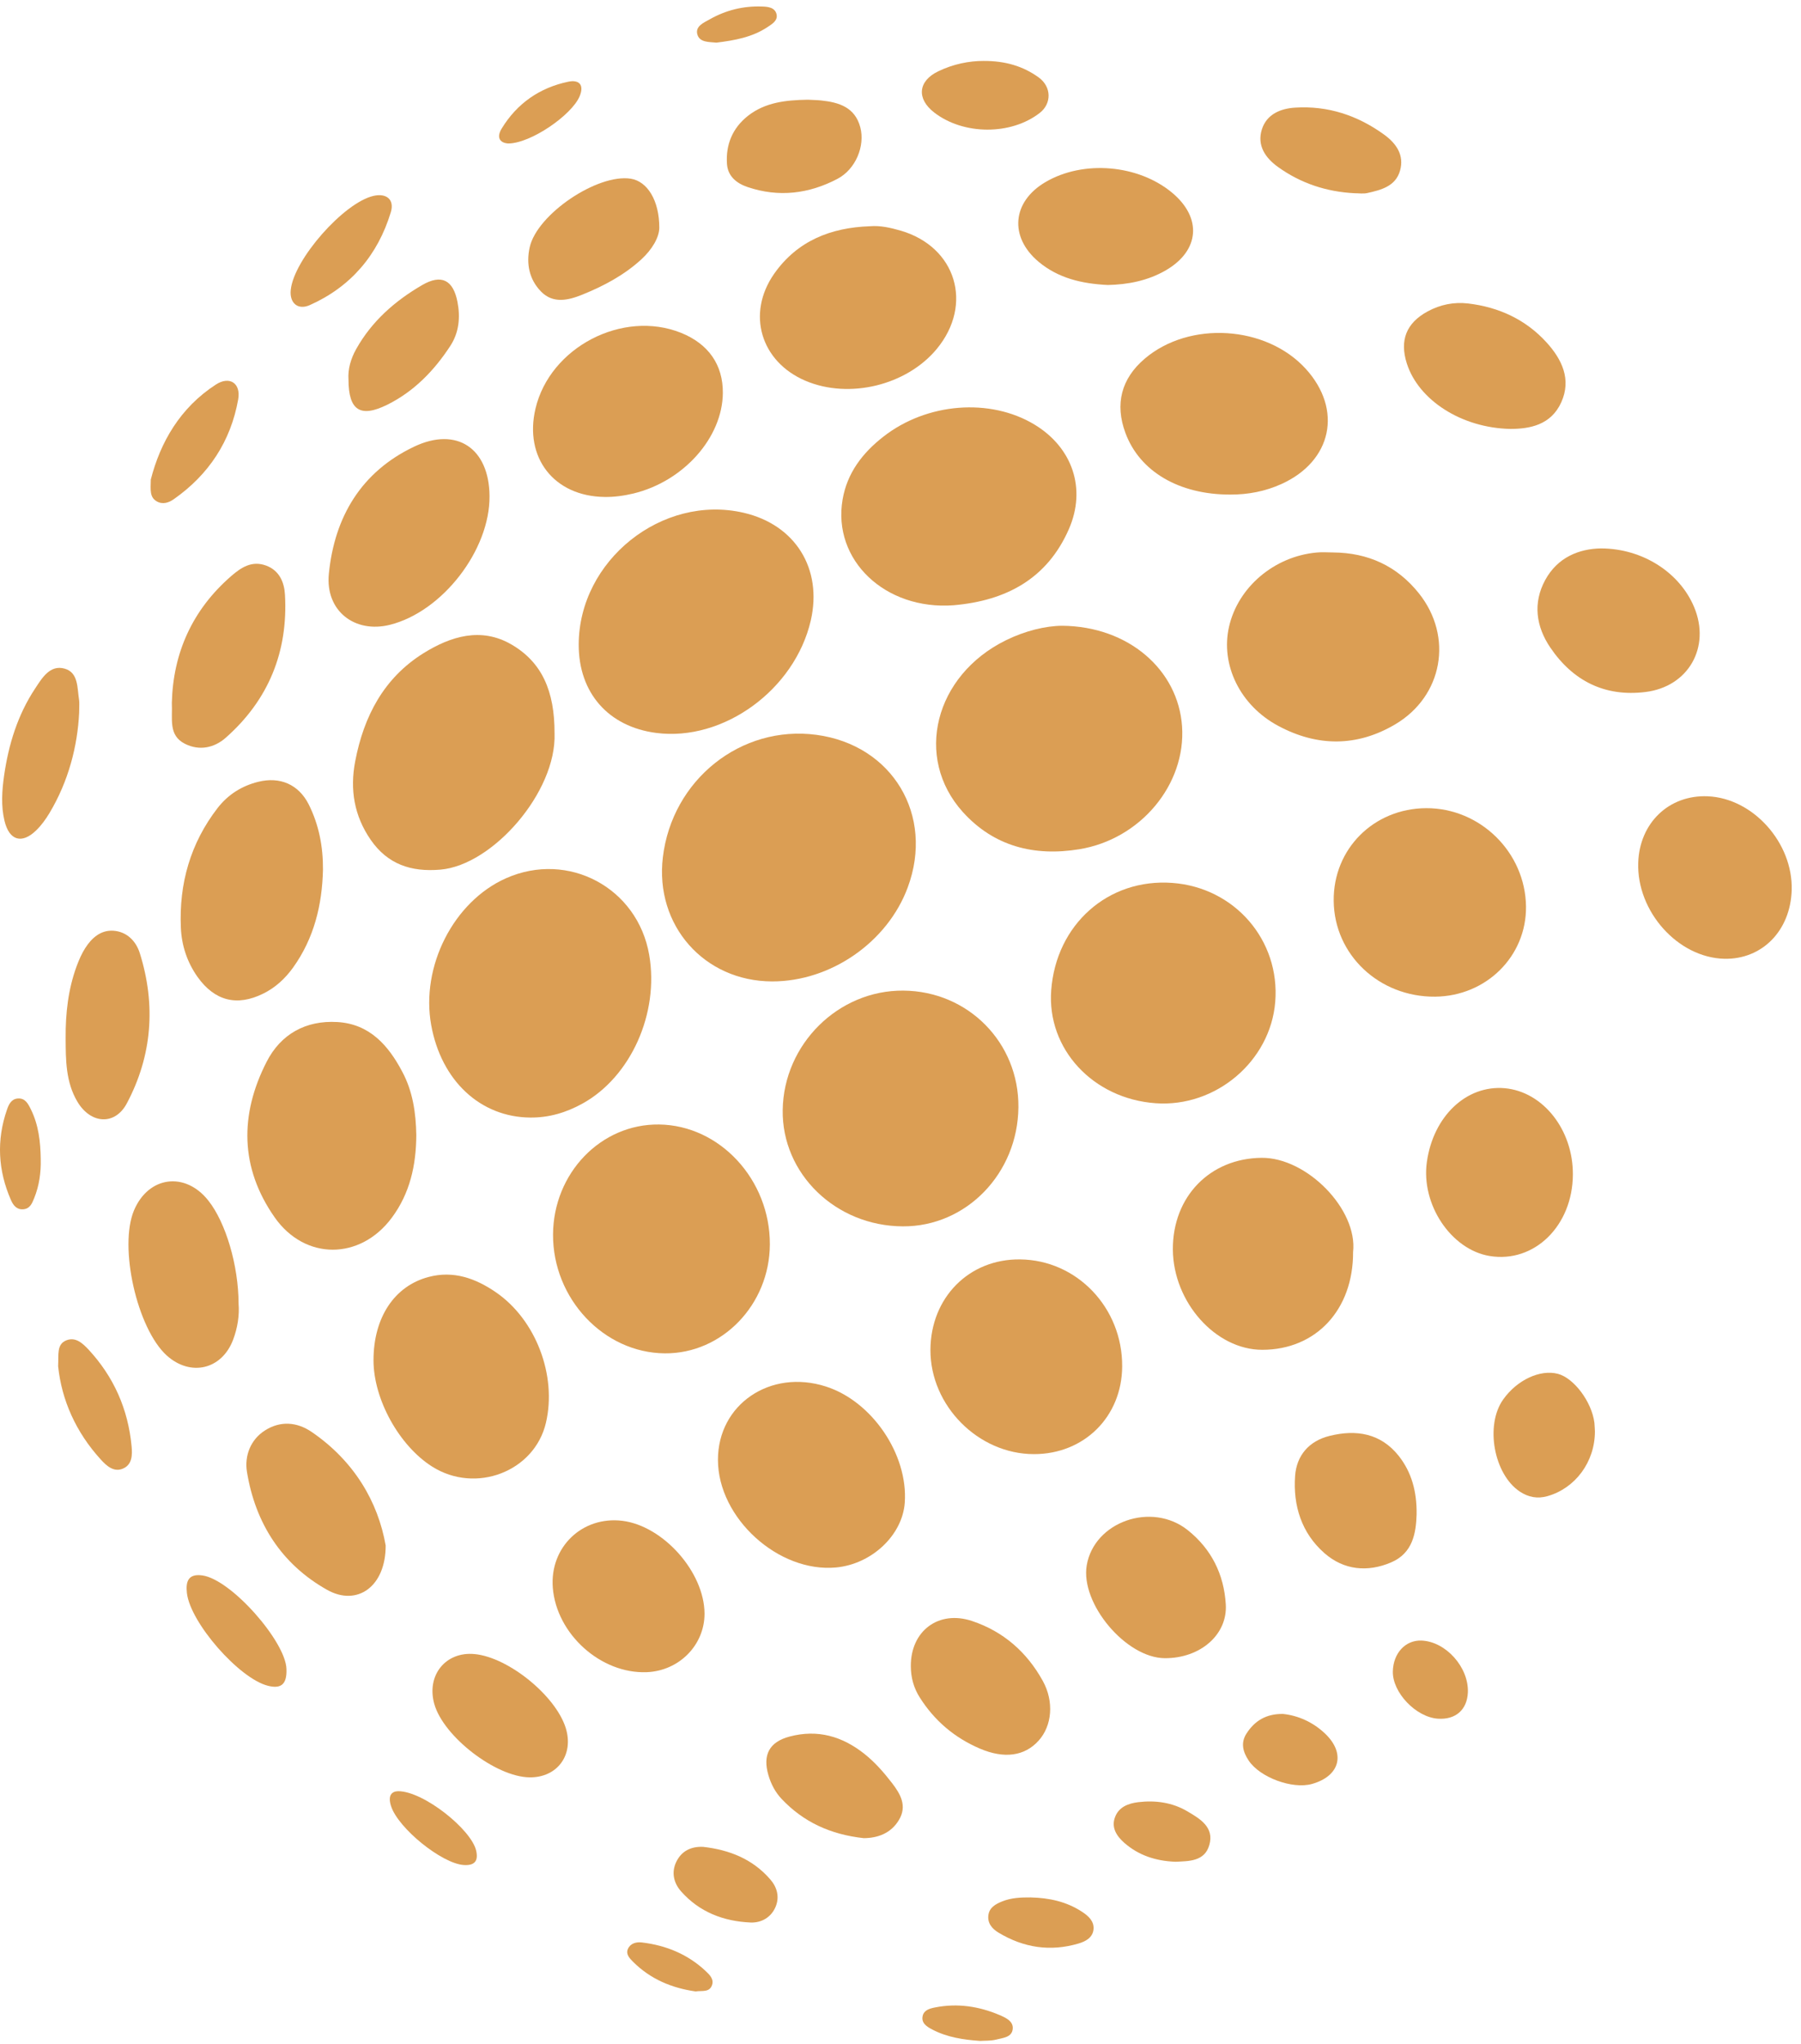 <svg width="119" height="135" viewBox="0 0 119 135" fill="none" xmlns="http://www.w3.org/2000/svg">
<path d="M51.016 64.817C46.523 64.807 43.262 61.113 43.798 56.62C44.405 51.498 48.964 47.865 53.949 48.532C58.967 49.205 61.747 53.84 59.979 58.607C58.639 62.229 54.89 64.823 51.016 64.817Z" fill="#DB9E54"/>
<path d="M70.186 41.328C74.569 41.366 77.847 44.239 78.104 47.971C78.367 51.813 75.357 55.43 71.313 56.087C68.341 56.574 65.671 55.901 63.619 53.63C60.374 50.029 61.758 44.606 66.454 42.291C67.729 41.662 69.086 41.334 70.186 41.328Z" fill="#DB9E54"/>
<path d="M67.291 73.124C67.252 77.501 63.843 81.014 59.657 80.993C55.219 80.976 51.651 77.518 51.717 73.304C51.782 68.959 55.394 65.386 59.69 65.424C63.969 65.457 67.329 68.861 67.291 73.124Z" fill="#DB9E54"/>
<path d="M35.037 73.808C31.738 73.781 29.16 71.378 28.492 67.707C27.787 63.821 29.976 59.531 33.445 57.999C37.554 56.182 42.129 58.633 42.895 63.061C43.563 66.924 41.681 71.116 38.49 72.883C37.412 73.48 36.274 73.819 35.037 73.808Z" fill="#DB9E54"/>
<path d="M38.238 42.577C38.244 37.018 43.749 32.618 49.139 33.866C52.548 34.654 54.359 37.559 53.572 40.98C52.515 45.554 47.798 48.985 43.355 48.405C40.197 47.995 38.233 45.757 38.238 42.577Z" fill="#DB9E54"/>
<path d="M76.358 72.862C72.216 72.566 69.168 69.277 69.458 65.403C69.78 61.053 73.222 57.999 77.458 58.311C81.579 58.612 84.594 62.098 84.26 66.174C83.942 70.087 80.331 73.146 76.358 72.862Z" fill="#DB9E54"/>
<path d="M36.542 81.528C36.564 77.478 39.705 74.217 43.547 74.266C47.558 74.315 50.885 77.911 50.868 82.184C50.852 86.163 47.716 89.413 43.924 89.38C39.891 89.348 36.52 85.763 36.542 81.528Z" fill="#DB9E54"/>
<path d="M63.006 39.973C58.486 40.312 54.99 36.99 55.674 32.99C55.975 31.234 56.992 29.909 58.371 28.837C61.233 26.599 65.42 26.265 68.358 28.043C70.854 29.554 71.795 32.263 70.629 34.938C69.19 38.233 66.465 39.677 63.006 39.973Z" fill="#DB9E54"/>
<path d="M36.641 48.438C36.778 52.301 32.559 57.139 29.101 57.434C27.142 57.604 25.604 57.068 24.493 55.464C23.409 53.894 23.108 52.159 23.47 50.277C24.039 47.3 25.363 44.777 27.973 43.146C29.774 42.025 31.782 41.395 33.796 42.566C35.809 43.737 36.652 45.647 36.641 48.438Z" fill="#DB9E54"/>
<path d="M88.08 36.486C90.389 36.502 92.31 37.378 93.755 39.189C96.037 42.051 95.336 45.98 92.184 47.841C89.656 49.334 87.035 49.318 84.469 47.945C81.929 46.593 80.638 43.901 81.207 41.394C81.798 38.784 84.189 36.748 86.991 36.491C87.352 36.453 87.719 36.486 88.08 36.486Z" fill="#DB9E54"/>
<path d="M27.507 74.974C27.497 76.949 27.086 78.815 25.888 80.424C23.803 83.231 20.153 83.253 18.15 80.402C15.852 77.124 15.83 73.622 17.614 70.131C18.549 68.298 20.202 67.378 22.281 67.499C24.416 67.619 25.663 69.042 26.577 70.777C27.272 72.068 27.485 73.507 27.507 74.974Z" fill="#DB9E54"/>
<path d="M74.147 90.241C74.13 93.562 71.641 96.036 68.319 96.036C64.641 96.036 61.468 92.84 61.478 89.157C61.489 85.704 64.023 83.138 67.394 83.176C71.153 83.209 74.169 86.367 74.147 90.241Z" fill="#DB9E54"/>
<path d="M94.236 53.375C97.804 53.359 100.786 56.292 100.83 59.865C100.868 63.148 98.209 65.791 94.827 65.824C91.128 65.857 88.156 63.055 88.124 59.498C88.085 56.073 90.761 53.392 94.236 53.375Z" fill="#DB9E54"/>
<path d="M24.679 89.824C24.684 87.012 26.058 84.932 28.318 84.336C29.97 83.898 31.426 84.429 32.761 85.343C35.41 87.159 36.805 90.842 36.072 93.967C35.317 97.19 31.431 98.684 28.548 96.856C26.37 95.477 24.673 92.402 24.679 89.824Z" fill="#DB9E54"/>
<path d="M89.404 82.689C89.42 86.498 86.958 89.146 83.401 89.146C80.32 89.146 77.518 86 77.496 82.519C77.48 79.022 79.953 76.5 83.357 76.467C86.35 76.44 89.721 79.876 89.404 82.689Z" fill="#DB9E54"/>
<path d="M47.438 96.419C47.432 92.752 50.901 90.394 54.568 91.57C57.616 92.544 60.002 96.047 59.783 99.232C59.635 101.382 57.61 103.297 55.246 103.522C51.427 103.878 47.443 100.255 47.438 96.419Z" fill="#DB9E54"/>
<path d="M81.283 32.663C77.907 32.668 75.302 31.142 74.361 28.591C73.655 26.687 74.087 25.013 75.625 23.699C78.58 21.171 83.663 21.488 86.279 24.361C88.731 27.059 88.008 30.452 84.681 31.962C83.592 32.455 82.465 32.668 81.283 32.663Z" fill="#DB9E54"/>
<path d="M47.761 25.954C47.739 28.892 45.178 31.787 41.856 32.592C41.238 32.739 40.587 32.832 39.952 32.821C36.603 32.783 34.617 30.222 35.383 26.983C36.34 22.933 41.139 20.438 44.997 21.981C46.809 22.709 47.777 24.093 47.761 25.954Z" fill="#DB9E54"/>
<path d="M57.479 14.942C58.18 14.882 58.853 15.046 59.51 15.232C63.176 16.299 64.331 20.103 61.895 23.047C59.898 25.454 56.106 26.374 53.222 25.148C50.261 23.889 49.309 20.715 51.154 18.078C52.68 15.905 54.897 15.03 57.479 14.942Z" fill="#DB9E54"/>
<path d="M21.34 57.44C21.286 59.776 20.749 61.971 19.365 63.903C18.84 64.63 18.199 65.227 17.384 65.626C15.649 66.48 14.188 66.102 13.061 64.532C12.36 63.547 11.999 62.431 11.95 61.265C11.824 58.365 12.579 55.694 14.374 53.369C15.058 52.487 15.961 51.907 17.061 51.634C18.495 51.278 19.726 51.803 20.394 53.117C21.078 54.479 21.351 55.93 21.34 57.44Z" fill="#DB9E54"/>
<path d="M32.345 32.765C32.373 36.333 29.231 40.394 25.767 41.264C23.436 41.849 21.483 40.339 21.729 37.893C22.101 34.144 23.863 31.162 27.365 29.498C30.189 28.158 32.323 29.613 32.345 32.765Z" fill="#DB9E54"/>
<path d="M103.927 77.561C103.916 80.954 101.377 83.438 98.427 82.951C95.877 82.53 93.88 79.542 94.28 76.735C94.706 73.714 96.895 71.646 99.429 71.87C101.952 72.1 103.938 74.606 103.927 77.561Z" fill="#DB9E54"/>
<path d="M118.385 58.779C118.309 61.461 116.432 63.376 113.936 63.321C110.872 63.25 108.136 60.202 108.245 56.973C108.333 54.347 110.276 52.486 112.831 52.59C115.83 52.711 118.473 55.66 118.385 58.779Z" fill="#DB9E54"/>
<path d="M105.787 36.219C108.556 36.23 110.986 37.822 111.938 40.093C113.044 42.736 111.566 45.352 108.726 45.702C106.034 46.036 103.927 44.969 102.433 42.764C101.497 41.385 101.273 39.83 102.094 38.315C102.92 36.793 104.354 36.241 105.787 36.219Z" fill="#DB9E54"/>
<path d="M46.551 106.558C46.562 108.642 44.876 110.35 42.737 110.437C39.7 110.558 36.766 107.92 36.526 104.856C36.318 102.18 38.468 100.117 41.122 100.44C43.831 100.779 46.534 103.827 46.551 106.558Z" fill="#DB9E54"/>
<path d="M73.201 18.822C71.471 18.74 69.917 18.368 68.626 17.29C66.667 15.648 66.875 13.323 69.069 12.031C71.57 10.554 75.214 10.86 77.458 12.737C79.433 14.39 79.264 16.546 77.047 17.843C75.838 18.549 74.503 18.795 73.201 18.822Z" fill="#DB9E54"/>
<path d="M25.483 102.07C25.489 104.795 23.59 106.108 21.62 105.003C18.605 103.312 16.87 100.598 16.317 97.205C16.148 96.154 16.547 95.076 17.521 94.463C18.528 93.829 19.617 93.905 20.596 94.573C23.404 96.494 24.98 99.192 25.483 102.07Z" fill="#DB9E54"/>
<path d="M15.764 86.104C15.825 86.848 15.704 87.686 15.403 88.479C14.659 90.454 12.591 90.936 11.02 89.524C9.056 87.751 7.835 82.334 8.859 79.926C9.816 77.677 12.235 77.359 13.762 79.286C14.916 80.736 15.759 83.57 15.764 86.104Z" fill="#DB9E54"/>
<path d="M99.79 28.328C96.562 28.262 93.727 26.423 92.955 24.005C92.468 22.473 92.923 21.329 94.329 20.568C95.166 20.114 96.064 19.933 97.01 20.043C99.035 20.284 100.803 21.099 102.182 22.609C103.199 23.726 103.845 25.05 103.161 26.566C102.483 28.07 101.082 28.328 99.79 28.328Z" fill="#DB9E54"/>
<path d="M76.966 109.513C74.399 109.502 71.378 105.907 71.805 103.379C72.298 100.495 76.101 99.16 78.481 101.058C80.041 102.301 80.873 103.975 80.993 105.956C81.119 107.959 79.308 109.524 76.966 109.513Z" fill="#DB9E54"/>
<path d="M11.354 46.414C11.436 43.136 12.7 40.279 15.283 38.041C15.934 37.478 16.64 37.007 17.581 37.352C18.473 37.68 18.785 38.479 18.829 39.273C19.042 43.032 17.75 46.222 14.916 48.723C14.161 49.391 13.17 49.609 12.207 49.117C11.113 48.559 11.408 47.475 11.354 46.414Z" fill="#DB9E54"/>
<path d="M60.182 110.056C60.16 107.72 62.01 106.319 64.226 107.057C66.294 107.747 67.848 109.109 68.899 111.008C69.66 112.382 69.512 113.98 68.626 114.959C67.701 115.988 66.349 116.169 64.746 115.485C63.071 114.768 61.747 113.646 60.773 112.108C60.373 111.479 60.187 110.795 60.182 110.056Z" fill="#DB9E54"/>
<path d="M93.601 100.025C93.562 101.24 93.355 102.575 91.915 103.188C90.361 103.85 88.796 103.702 87.51 102.575C85.994 101.245 85.431 99.429 85.573 97.47C85.671 96.134 86.481 95.171 87.85 94.832C89.617 94.394 91.226 94.657 92.419 96.151C93.267 97.229 93.623 98.498 93.601 100.025Z" fill="#DB9E54"/>
<path d="M4.338 68.544C4.327 66.924 4.503 65.332 5.066 63.805C5.219 63.395 5.395 62.984 5.63 62.618C6.057 61.945 6.659 61.414 7.49 61.469C8.371 61.529 8.979 62.136 9.236 62.946C10.309 66.361 10.057 69.715 8.382 72.867C7.594 74.35 5.991 74.235 5.115 72.763C4.338 71.456 4.344 69.994 4.338 68.544Z" fill="#DB9E54"/>
<path d="M34.983 117.383C32.75 117.35 29.302 114.691 28.695 112.535C28.164 110.647 29.445 109.06 31.354 109.241C33.582 109.449 36.706 111.977 37.379 114.116C37.938 115.895 36.827 117.411 34.983 117.383Z" fill="#DB9E54"/>
<path d="M43.563 15.057C43.547 15.692 43.092 16.469 42.386 17.121C41.243 18.171 39.891 18.888 38.468 19.463C37.56 19.829 36.547 20.076 35.749 19.255C34.966 18.456 34.758 17.411 34.999 16.333C35.486 14.144 39.481 11.457 41.681 11.802C42.758 11.977 43.568 13.213 43.563 15.057Z" fill="#DB9E54"/>
<path d="M53.375 6.586C53.621 6.602 53.944 6.602 54.261 6.635C55.438 6.761 56.494 7.084 56.844 8.408C57.167 9.634 56.549 11.172 55.334 11.812C53.452 12.802 51.454 13.049 49.397 12.354C48.652 12.102 48.089 11.631 48.034 10.827C47.947 9.552 48.401 8.452 49.424 7.648C50.557 6.761 51.914 6.608 53.375 6.586Z" fill="#DB9E54"/>
<path d="M57.074 121.399C54.869 121.158 53.085 120.331 51.646 118.81C51.23 118.367 50.951 117.842 50.776 117.251C50.376 115.904 50.83 115.045 52.166 114.69C54.021 114.197 55.651 114.668 57.123 115.839C57.824 116.397 58.398 117.059 58.94 117.76C59.509 118.498 59.942 119.275 59.405 120.184C58.869 121.098 57.966 121.393 57.074 121.399Z" fill="#DB9E54"/>
<path d="M105.383 94.536C105.383 96.577 104.064 98.296 102.253 98.81C101.58 99.001 100.983 98.881 100.42 98.509C98.701 97.365 98.116 94.126 99.32 92.429C100.234 91.138 101.76 90.426 102.937 90.733C103.998 91.012 105.175 92.582 105.35 93.967C105.372 94.202 105.377 94.443 105.383 94.536Z" fill="#DB9E54"/>
<path d="M89.498 12.761C87.648 12.668 85.946 12.109 84.441 11.026C83.604 10.424 83.04 9.603 83.38 8.536C83.702 7.54 84.611 7.168 85.574 7.108C87.741 6.971 89.705 7.622 91.457 8.892C92.261 9.477 92.797 10.249 92.507 11.267C92.217 12.301 91.26 12.547 90.34 12.75C90.072 12.81 89.777 12.761 89.498 12.761Z" fill="#DB9E54"/>
<path d="M23.026 25.073C22.977 24.383 23.179 23.688 23.535 23.053C24.564 21.215 26.101 19.869 27.891 18.829C29.171 18.084 29.948 18.495 30.227 19.94C30.424 20.952 30.331 21.959 29.757 22.84C28.69 24.476 27.354 25.855 25.587 26.731C23.803 27.612 23.031 27.103 23.026 25.073Z" fill="#DB9E54"/>
<path d="M5.23 47.077C5.12 49.271 4.535 51.586 3.265 53.704C3.019 54.114 2.729 54.514 2.384 54.847C1.438 55.761 0.611 55.509 0.299 54.218C0.059 53.227 0.13 52.215 0.272 51.214C0.568 49.162 1.169 47.208 2.324 45.468C2.778 44.778 3.304 43.886 4.272 44.16C5.186 44.417 5.099 45.435 5.224 46.218C5.257 46.409 5.23 46.617 5.23 47.077Z" fill="#DB9E54"/>
<path d="M64.998 4.025C66.415 4.02 67.597 4.365 68.631 5.114C69.485 5.733 69.496 6.838 68.702 7.457C66.798 8.94 63.662 8.929 61.725 7.429C60.549 6.521 60.658 5.35 61.993 4.71C62.978 4.233 64.035 4.02 64.998 4.025Z" fill="#DB9E54"/>
<path d="M19.212 19.14C19.419 17.131 22.703 13.399 24.667 12.94C25.526 12.737 26.079 13.175 25.822 14.018C24.963 16.847 23.179 18.943 20.465 20.152C19.666 20.502 19.118 19.999 19.212 19.14Z" fill="#DB9E54"/>
<path d="M3.84 90.224C3.884 89.458 3.73 88.785 4.382 88.522C4.994 88.276 5.46 88.719 5.848 89.129C7.517 90.93 8.464 93.064 8.694 95.51C8.748 96.079 8.743 96.719 8.136 96.987C7.523 97.261 7.03 96.801 6.664 96.397C5.011 94.591 4.07 92.457 3.84 90.224Z" fill="#DB9E54"/>
<path d="M9.964 31.67C10.593 29.224 11.89 26.931 14.271 25.393C15.173 24.813 15.929 25.311 15.737 26.384C15.245 29.147 13.789 31.353 11.485 32.967C11.168 33.191 10.757 33.344 10.352 33.109C9.887 32.836 9.947 32.37 9.964 31.67Z" fill="#DB9E54"/>
<path d="M18.927 110.226C18.971 111.304 18.511 111.534 17.712 111.337C15.803 110.866 12.568 107.167 12.35 105.208C12.262 104.436 12.448 103.916 13.373 104.048C15.288 104.316 18.883 108.431 18.927 110.226Z" fill="#DB9E54"/>
<path d="M46.463 121.974C48.192 122.171 49.736 122.778 50.901 124.13C51.35 124.65 51.519 125.284 51.246 125.936C50.95 126.636 50.305 126.997 49.599 126.97C47.815 126.893 46.211 126.286 44.996 124.907C44.515 124.36 44.356 123.665 44.674 122.986C45.013 122.258 45.653 121.935 46.463 121.974Z" fill="#DB9E54"/>
<path d="M84.779 113.196C85.775 113.3 86.76 113.737 87.559 114.498C88.938 115.817 88.528 117.305 86.684 117.82C85.398 118.181 83.253 117.393 82.508 116.277C82.125 115.707 81.961 115.1 82.366 114.482C82.897 113.661 83.647 113.179 84.779 113.196Z" fill="#DB9E54"/>
<path d="M96.989 111.774C96.939 112.918 96.184 113.586 95.013 113.509C93.563 113.416 91.998 111.78 92.031 110.385C92.058 109.181 92.863 108.311 93.919 108.349C95.528 108.409 97.054 110.111 96.989 111.774Z" fill="#DB9E54"/>
<path d="M77.667 122.958C76.364 122.908 75.237 122.536 74.296 121.716C73.803 121.283 73.409 120.72 73.672 120.019C73.918 119.346 74.537 119.105 75.204 119.023C76.353 118.886 77.464 119.04 78.46 119.631C79.292 120.118 80.244 120.681 79.905 121.852C79.593 122.952 78.537 122.914 77.667 122.958Z" fill="#DB9E54"/>
<path d="M68.095 125.313C69.315 125.34 70.475 125.587 71.51 126.271C71.915 126.539 72.303 126.884 72.254 127.42C72.199 127.973 71.729 128.219 71.269 128.356C69.403 128.908 67.635 128.64 65.977 127.639C65.55 127.382 65.228 127.009 65.31 126.462C65.386 125.97 65.791 125.751 66.207 125.581C66.809 125.335 67.449 125.308 68.095 125.313Z" fill="#DB9E54"/>
<path d="M2.691 76.55C2.713 77.442 2.593 78.312 2.253 79.144C2.116 79.483 1.974 79.833 1.536 79.866C1.104 79.899 0.88 79.609 0.727 79.264C-0.133 77.305 -0.242 75.308 0.464 73.277C0.584 72.933 0.748 72.582 1.175 72.549C1.668 72.511 1.859 72.9 2.04 73.266C2.554 74.306 2.675 75.417 2.691 76.55Z" fill="#DB9E54"/>
<path d="M26.309 118.297C27.989 118.297 31.152 120.831 31.464 122.231C31.612 122.899 31.371 123.216 30.649 123.173C29.188 123.08 26.309 120.743 25.838 119.282C25.609 118.565 25.888 118.308 26.309 118.297Z" fill="#DB9E54"/>
<path d="M33.581 9.475C33.073 9.447 32.761 9.119 33.155 8.479C34.167 6.826 35.661 5.792 37.543 5.398C38.233 5.25 38.632 5.573 38.293 6.372C37.762 7.609 35.065 9.475 33.581 9.475Z" fill="#DB9E54"/>
<path d="M64.768 134.791C63.646 134.714 62.584 134.55 61.605 134.041C61.249 133.855 60.86 133.62 60.964 133.144C61.052 132.744 61.441 132.646 61.807 132.575C63.268 132.29 64.68 132.503 66.037 133.078C66.442 133.253 66.94 133.472 66.918 133.959C66.891 134.561 66.261 134.588 65.818 134.703C65.468 134.791 65.096 134.769 64.768 134.791Z" fill="#DB9E54"/>
<path d="M45.959 131.521C44.4 131.302 42.971 130.711 41.822 129.557C41.603 129.338 41.335 129.064 41.489 128.714C41.658 128.337 42.047 128.244 42.413 128.287C44.011 128.479 45.445 129.064 46.632 130.181C46.89 130.421 47.191 130.717 47.043 131.116C46.862 131.603 46.381 131.456 45.959 131.521Z" fill="#DB9E54"/>
<path d="M47.339 2.816C46.858 2.767 46.25 2.811 46.086 2.302C45.905 1.738 46.502 1.497 46.901 1.273C47.963 0.671 49.123 0.386 50.343 0.43C50.737 0.441 51.208 0.485 51.312 0.95C51.4 1.355 51.027 1.579 50.732 1.776C49.703 2.466 48.526 2.668 47.339 2.816Z" fill="#DB9E54"/>
</svg>
